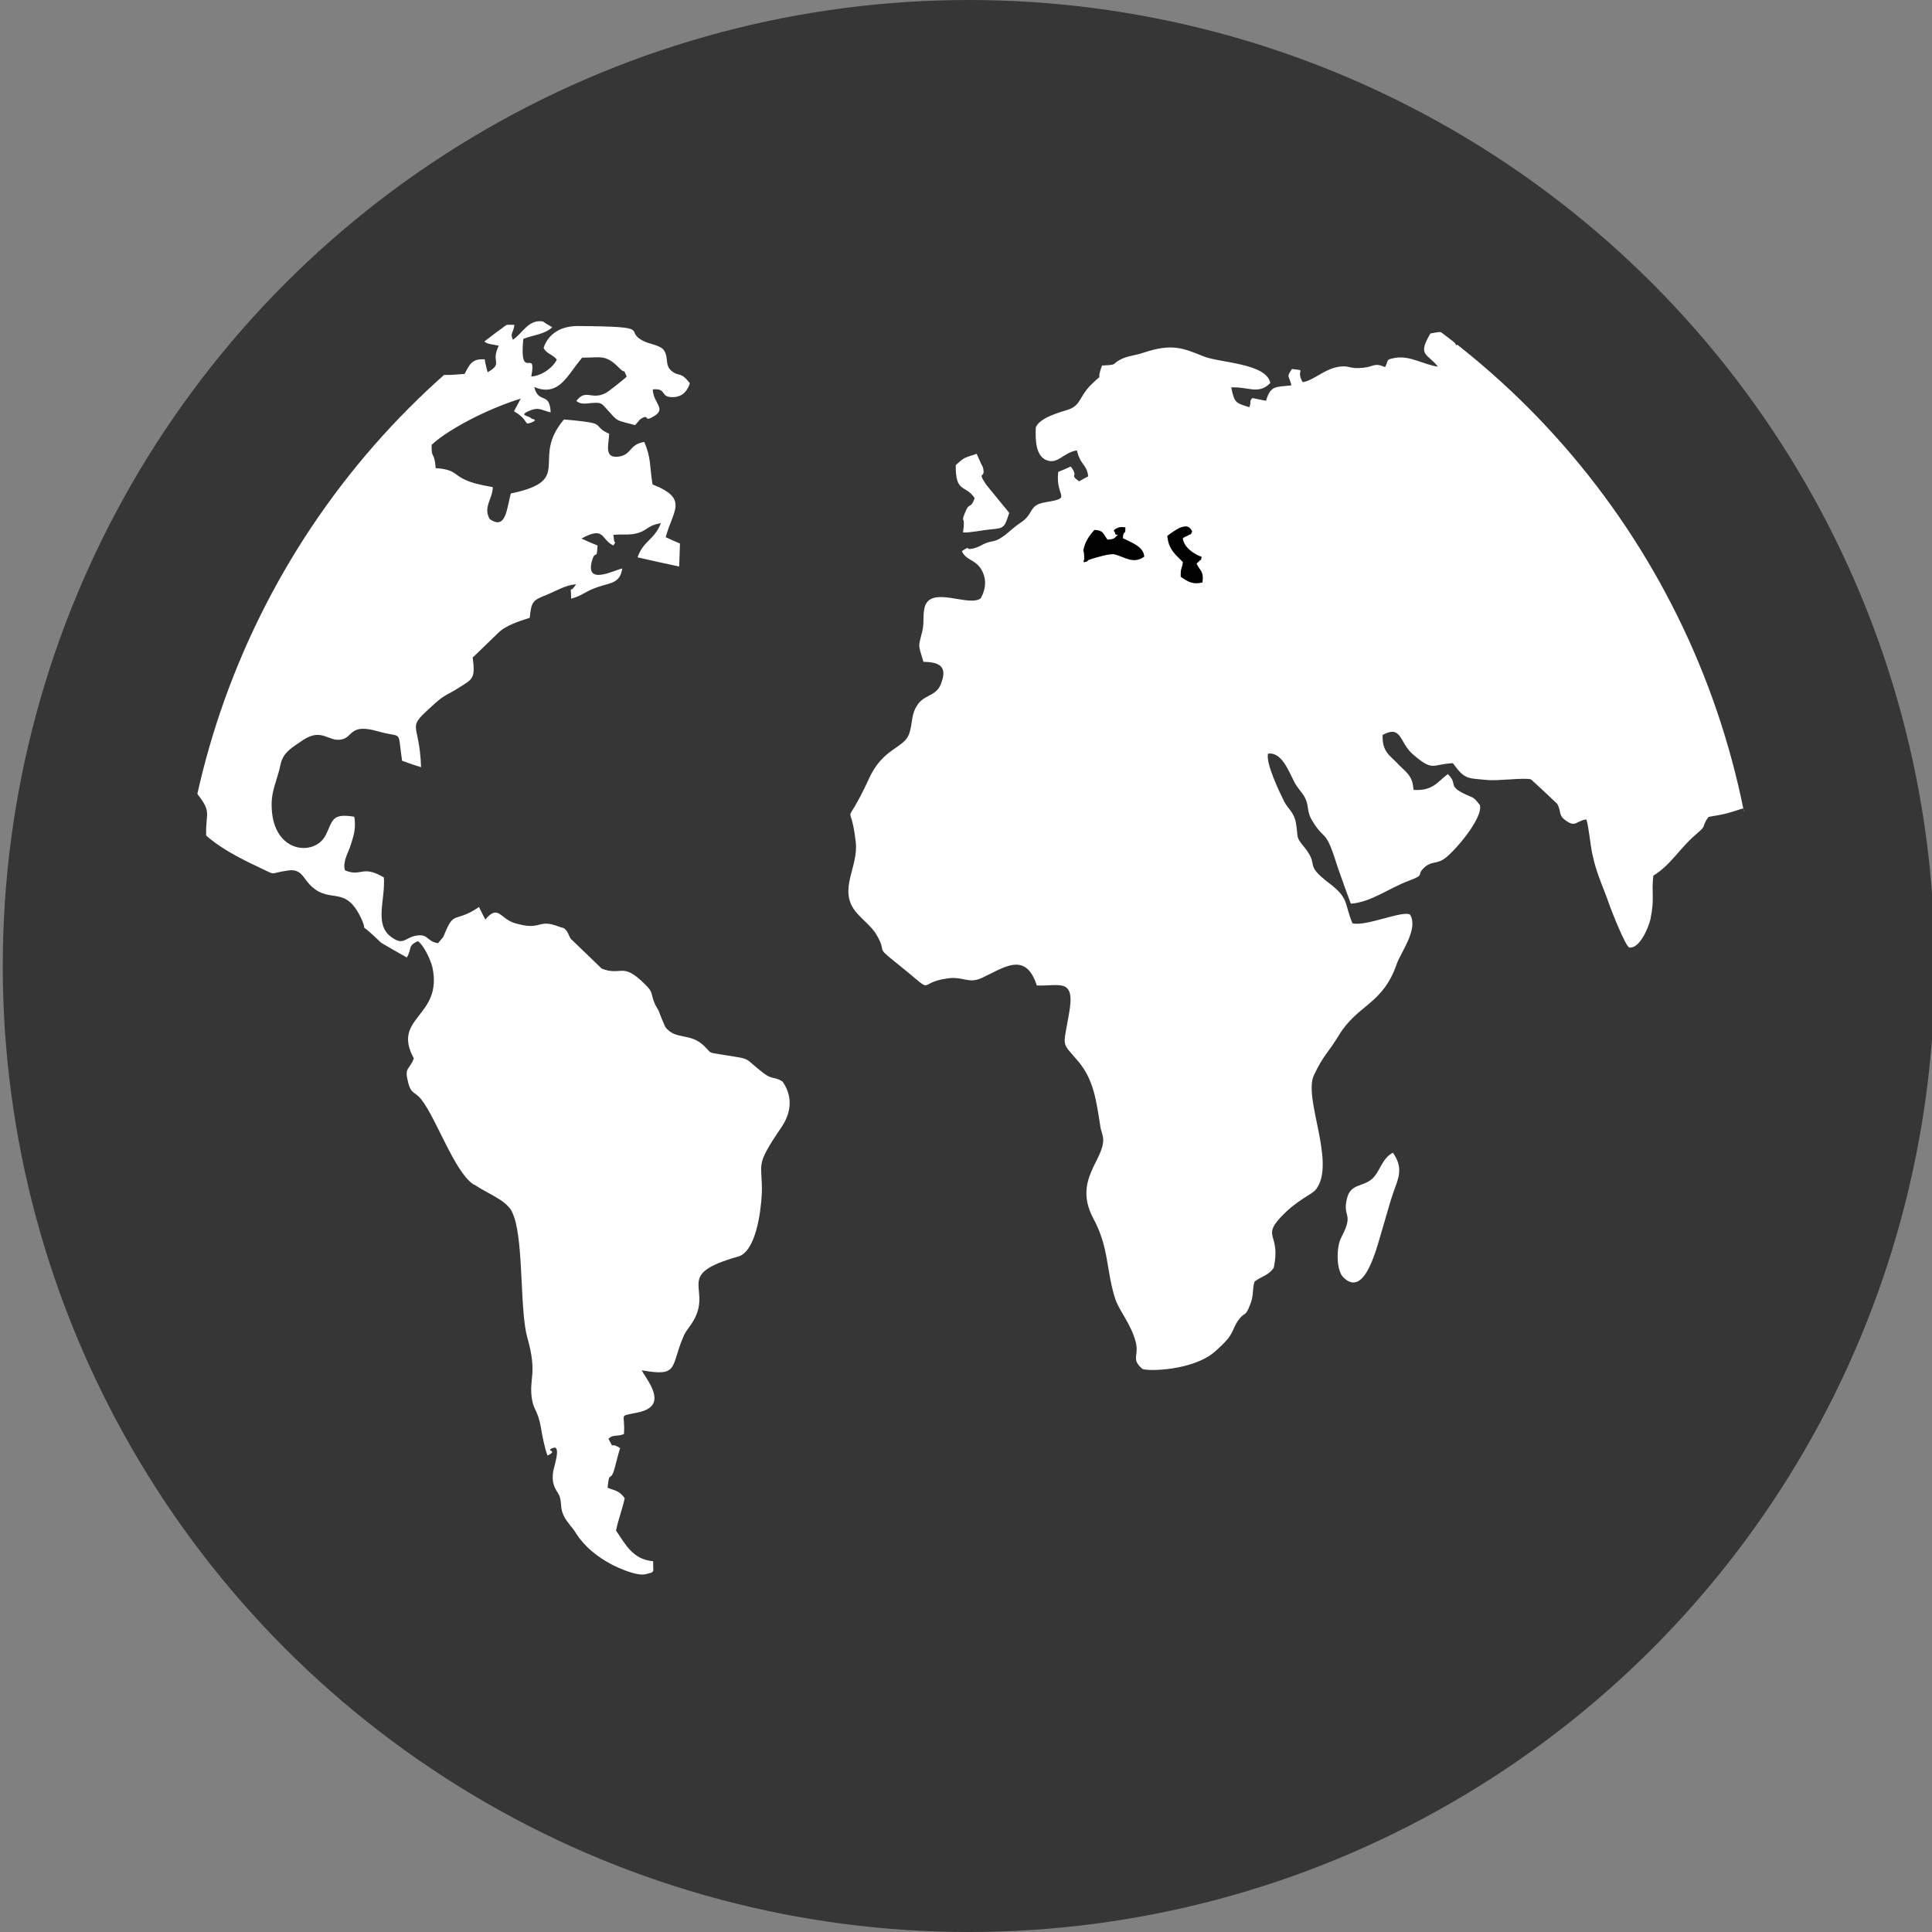 <?xml version="1.0" encoding="utf-8"?>
<!-- Generator: Adobe Illustrator 16.0.0, SVG Export Plug-In . SVG Version: 6.00 Build 0)  -->
<!DOCTYPE svg PUBLIC "-//W3C//DTD SVG 1.1//EN" "http://www.w3.org/Graphics/SVG/1.1/DTD/svg11.dtd">
<svg version="1.1" id="Layer_1" xmlns="http://www.w3.org/2000/svg" xmlns:xlink="http://www.w3.org/1999/xlink" x="0px" y="0px"
	 width="44px" height="44px" viewBox="0 0 44 44" enable-background="new 0 0 44 44" xml:space="preserve">
<rect x="0" y="0" width="44" height="44" fill="#808080" stroke="none"/>
<circle fill="#FFFFFF" stroke="#373636" stroke-width="4" stroke-miterlimit="10" cx="22.063" cy="22" r="20"/>
<g>
	<g>
		<path fill="#010101" d="M14.651,9.316c0.029-0.026,0.06-0.053,0.091-0.08C14.711,9.264,14.68,9.29,14.651,9.316z"/>
		<path fill="#010101" d="M26.06,12.678c-0.014-0.232-0.294-0.321-0.487-0.421c0.011-0.211,0.065-0.043,0.056-0.248
			c-0.069-0.004-0.106-0.015-0.173,0.011c-0.149,0.067-0.063,0.085-0.063,0.109c0.004,0.114,0.147-0.024-0.006,0.119
			c-0.042,0.037-0.112,0.037-0.165,0.042c-0.105-0.144-0.097-0.215-0.298-0.221c-0.079,0.085-0.174,0.211-0.219,0.342
			c-0.062,0.198-0.018,0.063-0.013,0.275c-0.002,0.007,0,0.019,0,0.026c-0.002,0.127-0.029-0.023-0.009,0.094
			c0.151-0.032,0.033-0.031,0.15-0.067c0.109-0.038,0.45-0.138,0.546-0.114C25.609,12.678,25.801,12.859,26.06,12.678z"/>
		<path fill="#010101" d="M26.89,13.135c0.162,0.115,0.282,0.186,0.496,0.129c0.032-0.262-0.05-0.25-0.135-0.427
			c0.015-0.021,0.052-0.047,0.056-0.052c0.06-0.079,0.031,0.031,0.06-0.104c-0.156-0.049-0.408-0.211-0.429-0.421
			c0.076-0.061,0.054-0.023,0.111-0.061c0.123-0.081,0.03,0.042,0.103-0.095c-0.061-0.123-0.131-0.143-0.285-0.083
			c-0.071,0.028-0.246,0.154-0.282,0.183c0.024,0.326,0.218,0.45,0.354,0.598C26.922,12.957,26.884,12.918,26.89,13.135z"/>
		<path fill="#373636" d="M39.859,18.765c-0.053-0.084-0.111-0.194-0.164-0.355c-0.351,0.113-0.363,0.124-0.782,0.194l-0.02,0.025
			c-0.161,0.236,0.01,0.137-0.281,0.385c-0.345,0.292-0.569,0.694-0.958,0.928c-0.049,0.417,0.036,0.51-0.069,1.005
			c-0.043,0.178-0.243,0.666-0.479,0.631c-0.079-0.014-0.398-0.806-0.472-1.025c-0.13-0.37-0.271-0.647-0.364-1.077
			c-0.052-0.226-0.088-0.664-0.142-0.815c-0.243,0.036-0.236,0.191-0.471,0.025c-0.171-0.123-0.093-0.193-0.19-0.376
			c-0.192-0.187-0.394-0.372-0.598-0.559c-0.155-0.048-0.761,0.04-1.01,0.012c-0.459-0.043-0.502-0.016-0.771-0.382
			c-0.485,0.023-0.441,0.203-0.909-0.201c-0.311-0.26-0.248-0.681-0.69-0.443c-0.017,0.382,0.165,0.467,0.333,0.644
			c0.119,0.133,0.273,0.225,0.335,0.408c0.009,0.007,0.036,0.176,0.037,0.2c0.438,0.029,0.542-0.182,0.778-0.36
			c0.231,0.22,0.006,0.258,0.341,0.432c0.265,0.133,0.215,0.053,0.39,0.273c0.084,0.294-0.598,1.088-0.823,1.233
			c-0.172,0.111-0.269,0.044-0.425,0.175c-0.229,0.196,0.035,0.168-0.371,0.317c-0.438,0.161-0.868,0.494-1.319,0.521
			c-0.103-0.268-0.199-0.543-0.296-0.817c-0.291-0.938-0.28-0.574-0.576-1.059c-0.137-0.208-0.077-0.344-0.169-0.528
			c-0.069-0.141-0.163-0.202-0.251-0.375c-0.135-0.266-0.29-0.677-0.593-0.638c-0.065,0.212,0.28,0.917,0.366,1.09
			c0.091,0.176,0.227,0.247,0.268,0.492c0.059,0.34-0.015,0.3,0.174,0.528c0.388,0.469-0.02,0.384,0.588,0.845
			c0.452,0.345,0.334,0.448,0.524,0.908c0.295,0.086,1.173-0.31,1.316-0.192c0.187,0.318-0.196,0.831-0.303,1.109
			c-0.317,0.938-0.887,0.922-1.323,1.637c-0.233,0.39-0.345,0.438-0.565,0.903c-0.252,0.526,0.504,1.984,0.052,2.596
			c-0.099,0.137-0.416,0.222-0.816,0.649c-0.423,0.457,0.014,0.376-0.153,1.146c-0.123,0.18-0.28,0.188-0.438,0.316
			c-0.056,0.178-0.008,0.323-0.109,0.546c-0.103,0.27-0.117,0.128-0.269,0.344c-0.11,0.17-0.099,0.241-0.225,0.405
			c-0.113,0.133-0.169,0.18-0.273,0.275c-0.502,0.466-1.585,0.474-1.678,0.415c-0.253-0.218-0.085-0.278-0.143-0.582
			c-0.064-0.272-0.205-0.498-0.323-0.704l-0.012-0.021c-0.059-0.102-0.112-0.202-0.142-0.293c-0.209-0.662-0.136-1.166-0.502-1.836
			c-0.455-0.867,0.257-1.318,0.23-1.806c-0.016-0.13-0.063-0.211-0.069-0.312c-0.088-0.54-0.142-1.026-0.498-1.449
			c-0.394-0.46-0.345-0.3-0.216-1.058c0.165-0.868-0.207-0.648-0.729-0.671c-0.254-0.791-0.752-0.403-1.251-0.171
			c-0.312,0.141-0.427-0.042-0.779,0.01c-0.788,0.107-0.168,0.444-1.22-0.394c-0.441-0.35-0.144-0.171-0.406-0.608
			c-0.085-0.16-0.351-0.367-0.474-0.524c-0.399-0.505,0.078-1.011,0.006-1.589c-0.124-1.069-0.295-0.14,0.302-1.433
			c0.311-0.689,0.785-0.693,0.907-1.001c0.104-0.273,0.032-0.47,0.229-0.723c0.174-0.204,0.425-0.163,0.52-0.483
			c0.142-0.396-0.125-0.447-0.416-0.455c-0.121-0.414-0.121-0.313-0.026-0.695c0.05-0.214,0.005-0.315,0.05-0.53
			c0.118-0.537,1.023-0.005,1.284-0.224c0.121-0.227,0.136-0.45,0-0.672c-0.145-0.216-0.335-0.188-0.433-0.398
			c0.219-0.148,0.058-0.018,0.246-0.059c0.228-0.054,0.196-0.117,0.464-0.168c0.234-0.049,0.391-0.268,0.618-0.415
			c0.333-0.214,0.176-0.405,0.573-0.472c0.643-0.109,0.225-0.094,0.294-0.692c0.101-0.039,0.191-0.079,0.285-0.123
			c0.202,0.266-0.053,0.16,0.191,0.338c0.064-0.04,0.138-0.076,0.207-0.113c-0.036-0.29-0.169-0.233-0.258-0.592
			c-0.316,0.053-0.43,0.323-0.688,0.224c-0.247-0.094-0.261-0.452-0.247-0.75c0.095-0.223,0.556-0.345,0.736-0.401
			c0.288-0.096,0.25-0.292,0.514-0.559c0.351-0.35,0.092,0.005,0.258-0.447c0.384-0.015,0.202-0.028,0.435-0.144l0.011-0.005
			l0.021-0.01c0.13-0.059,0.306-0.074,0.479-0.133c0.64-0.215,0.897-0.107,1.364,0.083c0.356,0.149,1.438,0.154,1.522,0.608
			c-0.265,0.275-0.512,0.078-0.89,0.1c0.073,0.353,0.099,0.353,0.414,0.451c0.057-0.167-0.018-0.103,0.066-0.209
			c0.107,0.023,0.21,0.043,0.313,0.063c0.104-0.361,0.229-0.309,0.579-0.352c-0.06-0.244-0.121-0.174,0.011-0.372
			c0.362,0.037,0.07,0.004,0.245,0.299c0.256-0.035,0.507-0.319,0.859-0.355c0.218-0.024,0.209,0.061,0.522,0.027
			c0.255-0.027,0.243-0.122,0.495-0.014c0.094-0.171,0-0.167,0.227-0.21c0.342-0.06,0.646,0.154,0.977,0.199
			c-0.24-0.306-0.476-0.243-0.171-0.755c0.383-0.081,0.422-0.024,0.589,0.269c0.101-0.054,0.134-0.106,0.18-0.135
			c-0.025-0.019-0.051-0.044-0.076-0.065c-0.145-0.117-0.293-0.228-0.44-0.337c-0.028-0.023-0.057-0.042-0.092-0.065
			c-0.116-0.091-0.247-0.179-0.367-0.267c-0.043-0.029-0.081-0.059-0.118-0.086c-0.157-0.104-0.313-0.206-0.467-0.308
			c-0.014-0.009-0.03-0.017-0.044-0.027c-0.14-0.091-0.285-0.177-0.427-0.266c-0.046-0.029-0.095-0.055-0.139-0.081
			c-0.137-0.081-0.277-0.161-0.414-0.239c-0.028-0.013-0.054-0.028-0.08-0.042c-0.154-0.086-0.317-0.173-0.481-0.256
			c-0.046-0.024-0.098-0.045-0.141-0.069c-0.133-0.065-0.265-0.128-0.397-0.189c-0.038-0.019-0.082-0.042-0.123-0.06
			c-0.167-0.078-0.331-0.148-0.497-0.217C29,5.14,28.952,5.121,28.91,5.101c-0.135-0.054-0.27-0.109-0.403-0.158
			c-0.053-0.02-0.102-0.041-0.152-0.058c-0.171-0.067-0.348-0.129-0.515-0.187c-0.036-0.011-0.069-0.02-0.102-0.03
			c-0.148-0.05-0.295-0.097-0.445-0.141c-0.056-0.018-0.111-0.035-0.167-0.051c-0.159-0.048-0.313-0.09-0.473-0.132
			c-0.026-0.005-0.051-0.014-0.075-0.02c-0.179-0.048-0.364-0.089-0.541-0.131c-0.053-0.014-0.113-0.026-0.172-0.036
			c-0.141-0.033-0.283-0.063-0.427-0.088c-0.047-0.009-0.095-0.018-0.144-0.026c-0.18-0.033-0.362-0.065-0.55-0.091
			c-0.054-0.009-0.109-0.016-0.164-0.024c-0.143-0.02-0.284-0.04-0.429-0.057c-0.055-0.007-0.115-0.012-0.17-0.019
			c-0.182-0.017-0.368-0.035-0.552-0.05c-0.047-0.001-0.096-0.006-0.14-0.007c-0.151-0.013-0.303-0.02-0.457-0.025
			c-0.063-0.004-0.125-0.008-0.188-0.009c-0.178-0.004-0.357-0.007-0.536-0.008h-0.046c-4.439,0-8.505,1.609-11.647,4.28
			l0.007,0.018c0.024,0.038,0.04,0.038,0.063,0.134c-0.29,0.073-0.292,0.121-0.4,0.137C10.02,8.379,9.951,8.439,9.886,8.501
			c0.212,0.07,0.489,0.025,0.694,0.015c0.077-0.141,0.125-0.262,0.256-0.312c0.05-0.021,0.116-0.023,0.203-0.021
			c0.008,0.071,0.028,0.142,0.044,0.21c0,0.004,0.008,0.034,0.008,0.042c0.007-0.004,0.01,0.029,0.016,0.043
			c0.365-0.213,0.058-0.219,0.252-0.605c-0.305-0.061-0.263-0.023-0.455-0.221c0.186-0.204,0.545-0.274,0.811-0.253
			c-0.02,0.184-0.105,0.182-0.034,0.338c0.208-0.13,0.354-0.477,0.688-0.415c0.062,0.049,0.14,0.091,0.208,0.131
			c-0.173,0.164-0.436,0.175-0.659,0.265c-0.1,1.011,0.315,0.166,0.181,0.857c0.246-0.019,0.49-0.199,0.582-0.385
			c-0.092-0.122-0.225-0.122-0.301-0.265c0.06-0.188,0.184-0.328,0.358-0.413C12.857,7.455,13,7.425,13.159,7.425
			c1.843,0.014,0.968,0.1,1.534,0.36c0.131,0.055,0.355,0.083,0.429,0.195c0.116,0.177,0.005,0.345,0.19,0.482
			c0.163,0.121,0.186-0.005,0.399,0.265c-0.044,0.153-0.155,0.313-0.381,0.318c-0.313,0.007-0.127-0.208-0.463-0.177
			c0.006,0.315,0.319,0.437,0.028,0.61c-0.252,0.153-0.092-0.056-0.283,0.051c-0.006,0.004-0.023,0.015-0.028,0.019
			c-0.015,0.008-0.024,0.021-0.029,0.03c-0.033,0.039-0.066,0.073-0.092,0.104C14,9.557,14.087,9.615,13.808,9.305
			c-0.105-0.115-0.121-0.143-0.306-0.128c-0.116,0.002-0.265,0.053-0.376-0.047c0.224-0.285,0.336-0.01,0.667-0.178
			c0.056-0.026,0.42-0.313,0.48-0.376c-0.098-0.224-0.014-0.039-0.157-0.182c-0.323-0.331-0.418-0.248-0.858-0.248
			c-0.204,0.237-0.358,0.532-0.582,0.663c-0.137,0.076-0.297,0.097-0.509,0.004c0.099,0.401,0.352,0.093,0.374,0.578
			c-0.166-0.033-0.253-0.118-0.429-0.057c-0.368,0.139-0.04,0.126-0.009,0.2c0,0.005,0.172,0.022,0,0.088
			c-0.192,0.072-0.03-0.039-0.398-0.256c0.05-0.093,0.104-0.188,0.154-0.287c-0.301,0.09-0.678,0.242-1.027,0.414
			c-0.401,0.201-0.777,0.427-1.002,0.638c-0.006,0.35,0.057,0.116,0.093,0.531c0.538,0.034,0.363,0.196,0.901,0.348
			c0.104,0.027,0.238,0.057,0.399,0.084c0,0.262-0.228,0.458-0.07,0.727c0.375,0.264,0.388-0.252,0.481-0.582
			c1.273-0.267,0.659-0.645,0.987-1.347c0.05-0.106,0.12-0.217,0.222-0.338c0.099,0.005,0.497,0.046,0.584,0.065
			c0.285,0.049,0.133,0.123,0.446,0.259c-0.006,0.252-0.133,0.578,0.237,0.518c0.282-0.053,0.218-0.274,0.563-0.331
			c0.159,0.369,0.117,0.527,0.188,0.968c0.833,0.325,0.463,0.591,0.3,1.201c0.104,0.05,0.215,0.099,0.325,0.145
			c-0.006,0.177-0.012,0.349-0.018,0.523c-0.016,0-0.893-0.193-0.948-0.209c0.133-0.383,0.376-0.386,0.532-0.779
			c-0.312,0.055-0.289,0.153-0.514,0.222c-0.204,0.064-0.359,0.02-0.571,0.047c0.006,0.019,0.011,0.049,0.015,0.104
			c0.011,0.121,0.068,0.005-0.013,0.136c-0.29-0.136-0.189-0.453-0.727-0.158c0.12,0.057,0.241,0.108,0.366,0.158
			c-0.015,0.359-0.044,0.09-0.119,0.326c-0.186,0.609,0.503,0.231,0.683,0.198c-0.048,0.323-0.245,0.323-0.522,0.411
			c-0.307,0.094-0.399,0.219-0.643,0.275c0-0.382-0.056-0.06,0.112-0.327c-0.244,0.022-0.425,0.138-0.655,0.235l-0.022,0.009
			c-0.298,0.12-0.343,0.139-0.377,0.52c-0.252,0.082-0.547,0.17-0.729,0.354c-0.179,0.172-0.355,0.346-0.529,0.512
			c-0.02,0.015-0.032,0.028-0.042,0.038c0.064,0.479,0,0.488-0.29,0.673c-0.243,0.16-0.323,0.156-0.55,0.355
			c-0.722,0.651-0.375,0.349-0.335,1.47c-0.149-0.044-0.295-0.096-0.433-0.147C9.045,16.58,9.195,16.827,8.6,16.653
			c-0.643-0.181-0.554,0.134-0.82,0.187c-0.296,0.066-0.439-0.27-0.871,0.009c-0.235,0.165-0.459,0.273-0.519,0.559
			c-0.069,0.349-0.225,0.606-0.202,0.993c0.04,1.043,0.988,1.105,1.23,0.617c0.164-0.323,0.125-0.504,0.649-0.418
			c0.052,0.277-0.028,0.484-0.098,0.698c-0.044,0.126-0.175,0.352-0.11,0.525c0.377,0.154,0.389-0.134,0.883,0.16
			c0.037,0.504-0.222,1.06,0.158,1.349c0.294,0.218,0.313,0.025,0.571-0.022c0.292-0.053,0.238,0.129,0.504,0.171
			c0.151-0.188,0.088-0.069,0.186-0.298c0.173-0.396,0.221-0.21,0.631-0.452c0.04-0.023,0.075-0.046,0.117-0.075
			c0.045,0.099,0.097,0.192,0.144,0.286c0.3-0.359,0.335-0.011,0.684,0.086c0.149,0.042,0.255,0.058,0.337,0.06
			c0.25,0.003,0.277-0.122,0.62,0.003c0.042,0.018,0.094,0.032,0.143,0.045c0.005,0,0.021,0.011,0.021,0.019
			c0.006,0.005,0.025,0.018,0.029,0.023c0.057,0.066,0.065,0.131,0.111,0.202c0.237,0.227,0.474,0.454,0.705,0.679
			c0.458,0.18,0.458-0.164,0.978,0.349c0.22,0.21,0.12,0.207,0.242,0.476c0.021,0.042,0.052,0.083,0.077,0.133
			c0.045,0.129,0.097,0.246,0.15,0.37c0.239,0.313,0.561,0.117,0.89,0.437c0.19,0.186,0.046,0.131,0.468,0.205
			c0.655,0.104,0.4,0.046,0.898,0.424c0.191,0.14,0.237,0.061,0.417,0.18c0.248,0.354,0.185,0.726-0.023,1.034
			c-0.642,0.943-0.424,0.789-0.451,1.534c-0.023,0.428-0.143,1.31-0.542,1.418c-1.453,0.409-0.609,0.691-0.991,1.417
			c-0.11,0.203-0.19,0.25-0.257,0.417c-0.292,0.682-0.089,0.907-0.944,0.755c0.08,0.145,0.029,0.045,0.109,0.179
			c0.252,0.392,0.296,0.691-0.227,0.787c-0.431,0.093-0.249,0-0.287,0.486c-0.167,0.067-0.245,0-0.353,0.107
			c0.15,0.283,0.012,0.05,0.266,0.213c-0.048,0.152-0.081,0.297-0.121,0.443c-0.1,0.371-0.127,0.033-0.164,0.459
			c0.15,0.066,0.255,0.052,0.388,0.236c-0.017,0.14-0.156,0.518-0.196,0.74c0.214,0.317,0.388,0.661,0.845,0.698
			c-0.005,0.265,0.058,0.239-0.174,0.296c-0.195,0.047-0.614-0.139-0.789-0.232c-0.299-0.163-0.578-0.373-0.781-0.681
			c-0.114-0.178-0.068-0.095-0.188-0.256c-0.221-0.284-0.133-0.414-0.198-0.604c-0.034-0.11-0.213-0.233-0.14-0.598
			c0.02-0.1,0.181-0.587-0.016-0.503c-0.197,0.078,0.149,0.041-0.12,0.171c-0.064-0.171-0.117-0.435-0.153-0.655
			c-0.069-0.367-0.155-0.379-0.197-0.605c-0.087-0.517,0.133-0.571-0.111-1.433c-0.158-0.565-0.093-1.917-0.262-2.612
			c-0.027-0.107-0.061-0.198-0.1-0.275c-0.157-0.255-0.538-0.383-0.844-0.59c-0.018-0.002-0.03-0.006-0.036-0.017
			c-0.42-0.3-0.822-1.464-1.157-1.904c-0.154-0.212-0.254-0.117-0.323-0.447c-0.076-0.3,0.042-0.251,0.139-0.506
			c-0.516-0.947,0.666-0.938,0.423-2.074c-0.054-0.212-0.203-0.504-0.329-0.597c-0.244,0.108-0.129,0.167-0.254,0.372
			c-0.198-0.109-0.392-0.223-0.584-0.335c-0.597-0.577-0.279-0.157-0.445-0.534c-0.362-0.792-0.701-0.35-1.13-0.741
			c-0.193-0.162-0.225-0.421-0.543-0.371c-0.481,0.064-0.212,0.138-0.71-0.094c-0.426-0.201-0.863-0.435-1.158-0.703
			c-0.016-0.563,0.157-0.512-0.271-1.034c-0.276,1.261-0.422,2.572-0.422,3.913c0,0.211,0.004,0.417,0.012,0.621
			c0,0.045,0.003,0.093,0.005,0.133c0.01,0.199,0.017,0.398,0.031,0.591c0,0.01,0,0.015,0.004,0.022
			c0.016,0.203,0.033,0.414,0.055,0.616c0.005,0.041,0.01,0.08,0.013,0.126c0.023,0.181,0.047,0.363,0.073,0.547
			c0.002,0.019,0.006,0.042,0.009,0.06c0.03,0.205,0.063,0.401,0.1,0.602l0.021,0.107c0.033,0.175,0.069,0.351,0.107,0.523
			c0.006,0.031,0.012,0.057,0.017,0.086c0.045,0.199,0.092,0.389,0.144,0.583c0.009,0.029,0.015,0.057,0.024,0.086
			c0.046,0.174,0.092,0.346,0.144,0.513c0.01,0.031,0.018,0.061,0.026,0.094c0.061,0.194,0.121,0.384,0.186,0.572
			c0.003,0.016,0.011,0.039,0.017,0.055c0.061,0.175,0.122,0.343,0.188,0.516c0.012,0.032,0.024,0.066,0.035,0.095
			c0.074,0.191,0.149,0.377,0.227,0.56c0.001,0.004,0.001,0.004,0.005,0.008c0.075,0.184,0.155,0.359,0.236,0.537
			c0.015,0.027,0.025,0.062,0.041,0.09c0.171,0.358,0.352,0.714,0.544,1.061c0.016,0.031,0.033,0.056,0.043,0.084
			c0.197,0.35,0.405,0.692,0.623,1.025c0.013,0.024,0.027,0.048,0.042,0.063c0.218,0.344,0.452,0.67,0.696,0.991
			c0.011,0.02,0.024,0.035,0.036,0.048c0.121,0.156,0.239,0.313,0.364,0.462c0.003,0.007,0.005,0.012,0.011,0.017
			c0.131,0.162,0.262,0.315,0.396,0.473c0.009,0.009,0.018,0.02,0.024,0.024c0.132,0.15,0.264,0.3,0.398,0.441
			c0.008,0.008,0.014,0.013,0.018,0.023c0.285,0.302,0.579,0.589,0.881,0.873c0.009,0.012,0.017,0.019,0.027,0.025
			c0.301,0.279,0.613,0.551,0.934,0.813c0.009,0.004,0.019,0.015,0.03,0.023c0.32,0.255,0.65,0.507,0.988,0.738
			c0.009,0.007,0.023,0.017,0.032,0.024c0.34,0.233,0.688,0.459,1.044,0.671c0.009,0.007,0.021,0.014,0.029,0.015
			c0.358,0.215,0.722,0.418,1.097,0.608c0.009,0,0.013,0.004,0.024,0.008c2.427,1.221,5.167,1.905,8.067,1.905
			c9.982,0,18.067-8.13,18.067-18.16C40.132,20.838,40.035,19.785,39.859,18.765z M22.243,10.335
			c0.046,0.103,0.09,0.208,0.143,0.309c0.072,0.287-0.152,0.051,0.072,0.392c0.178,0.217,0.352,0.431,0.527,0.644
			c-0.109,0.324-0.104,0.35-0.415,0.376c-0.221,0.02-0.472,0.08-0.638,0.07c0.063-0.414-0.056-0.199,0.04-0.436
			c0.108-0.284,0.127-0.071,0.226-0.345c-0.215-0.322-0.44-0.103-0.431-0.753C21.97,10.41,21.938,10.438,22.243,10.335z
			 M31.744,27.124c-0.09,0.254-0.171,0.566-0.254,0.842c-0.122,0.385-0.392,1.62-0.893,1.128c-0.169-0.157-0.166-0.694-0.053-0.906
			c0.304-0.579,0.026-0.439,0.13-0.885c0.082-0.353,0.359-0.267,0.572-0.452c0.187-0.17,0.226-0.472,0.476-0.599
			C31.973,26.604,31.841,26.851,31.744,27.124z M39.834,18.621c0.004,0.046,0.012,0.093,0.025,0.144v0
			C39.854,18.717,39.845,18.667,39.834,18.621z"/>
	</g>
</g>
</svg>
